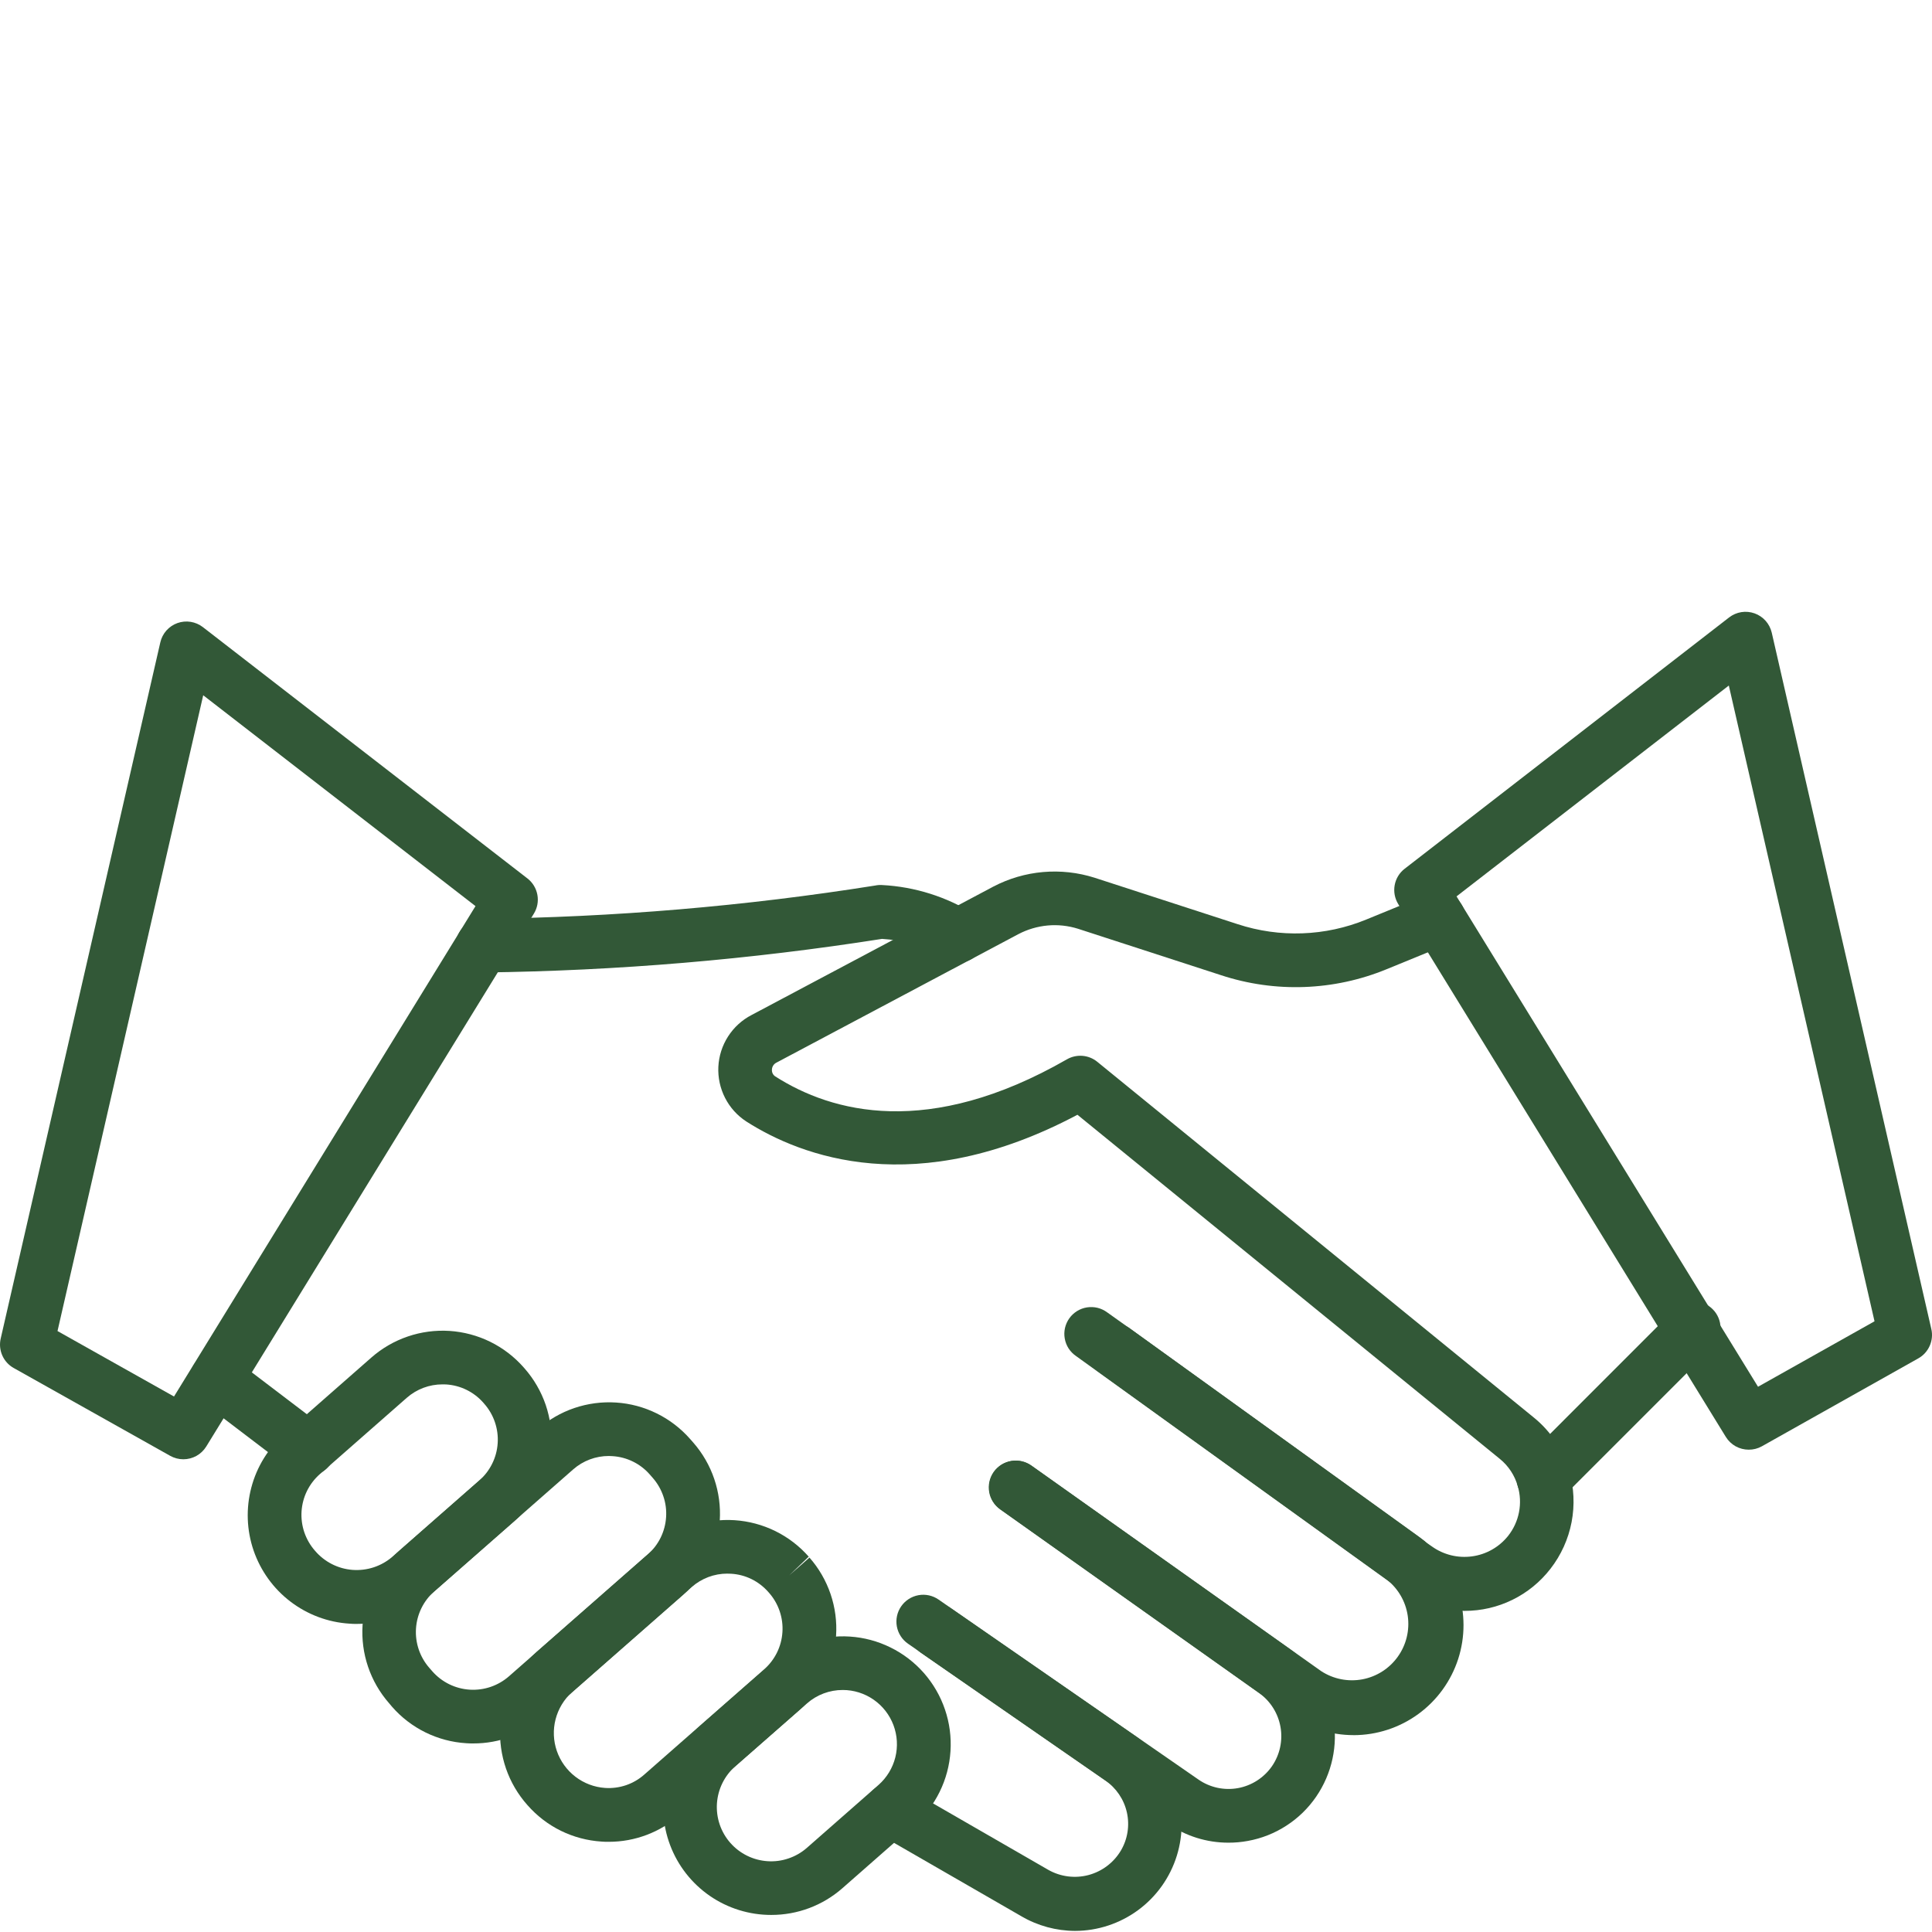 <svg width="60" height="60" viewBox="0 0 60 60" fill="none" xmlns="http://www.w3.org/2000/svg">
<path d="M15.002 30.201C14.892 30.203 14.784 30.183 14.682 30.143C14.58 30.103 14.487 30.043 14.408 29.967C14.249 29.814 14.158 29.603 14.154 29.382C14.15 29.161 14.234 28.948 14.388 28.788C14.541 28.63 14.752 28.538 14.973 28.534C19.062 28.488 23.142 28.143 27.18 27.501C27.252 27.486 27.325 27.481 27.398 27.486C28.411 27.539 29.393 27.849 30.253 28.386C30.395 28.489 30.5 28.634 30.555 28.801C30.61 28.968 30.61 29.148 30.556 29.315C30.503 29.482 30.398 29.628 30.256 29.732C30.115 29.835 29.944 29.892 29.768 29.893C29.572 29.893 29.382 29.826 29.229 29.702C28.668 29.381 28.038 29.194 27.392 29.158C23.299 29.801 19.166 30.15 15.024 30.201H15.002Z" fill="#325837"/>
<path d="M45.484 50.027C44.773 50.028 44.08 49.803 43.505 49.385L43.326 49.261C43.302 49.245 43.263 49.213 43.227 49.178L33.417 42.113C33.326 42.051 33.248 41.971 33.187 41.878C33.127 41.785 33.086 41.68 33.067 41.571C33.047 41.462 33.05 41.35 33.074 41.242C33.099 41.134 33.144 41.032 33.209 40.941C33.273 40.851 33.355 40.775 33.449 40.716C33.544 40.658 33.648 40.619 33.758 40.602C33.868 40.585 33.979 40.59 34.087 40.616C34.195 40.643 34.296 40.691 34.385 40.757L35.052 41.232L44.231 47.851C44.258 47.871 44.284 47.892 44.309 47.915L44.468 48.026C44.83 48.285 45.277 48.395 45.717 48.334C46.158 48.274 46.558 48.046 46.836 47.698C47.006 47.483 47.122 47.231 47.174 46.962C47.226 46.692 47.213 46.415 47.135 46.152C47.041 45.821 46.848 45.526 46.581 45.309L33.461 34.62C28.437 37.287 24.877 35.915 23.178 34.829C22.897 34.647 22.669 34.393 22.517 34.095C22.365 33.797 22.293 33.464 22.309 33.129C22.326 32.794 22.43 32.47 22.611 32.188C22.792 31.906 23.043 31.676 23.341 31.522L30.851 27.533C31.33 27.283 31.854 27.129 32.393 27.082C32.932 27.035 33.475 27.095 33.991 27.258L38.433 28.7C39.741 29.13 41.16 29.079 42.433 28.556L44.368 27.763C44.469 27.722 44.578 27.701 44.688 27.701C44.797 27.701 44.905 27.723 45.006 27.766C45.107 27.808 45.199 27.87 45.276 27.947C45.353 28.025 45.414 28.117 45.456 28.218C45.497 28.32 45.518 28.428 45.518 28.538C45.518 28.647 45.496 28.755 45.453 28.856C45.411 28.957 45.349 29.049 45.272 29.126C45.194 29.203 45.102 29.264 45.001 29.306L43.067 30.098C41.428 30.773 39.6 30.839 37.916 30.284L33.477 28.843C33.173 28.748 32.853 28.713 32.536 28.742C32.219 28.771 31.91 28.862 31.628 29.01L24.117 32.999C24.075 33.019 24.039 33.05 24.014 33.089C23.989 33.127 23.974 33.172 23.973 33.218C23.97 33.26 23.978 33.302 23.997 33.34C24.016 33.377 24.044 33.409 24.08 33.431C25.83 34.549 28.834 35.369 33.135 32.898C33.281 32.814 33.45 32.777 33.618 32.79C33.786 32.804 33.946 32.868 34.077 32.975L47.627 44.017C48.158 44.445 48.544 45.027 48.733 45.683C48.883 46.2 48.908 46.744 48.807 47.272C48.705 47.8 48.48 48.297 48.15 48.721C47.835 49.128 47.431 49.458 46.969 49.684C46.507 49.911 45.999 50.028 45.484 50.027V50.027Z" fill="#325837"/>
<path d="M42.036 53.886C41.33 53.886 40.641 53.667 40.066 53.258L31.057 46.867C30.881 46.737 30.763 46.544 30.728 46.328C30.694 46.112 30.745 45.891 30.871 45.713C30.998 45.535 31.189 45.413 31.404 45.375C31.619 45.336 31.841 45.384 32.022 45.507L41.03 51.898C41.408 52.145 41.867 52.236 42.31 52.153C42.754 52.069 43.148 51.818 43.41 51.45C43.673 51.083 43.783 50.629 43.719 50.182C43.654 49.735 43.419 49.331 43.063 49.053L34.085 42.582C33.919 42.448 33.811 42.256 33.783 42.045C33.755 41.834 33.808 41.621 33.932 41.448C34.057 41.275 34.242 41.156 34.451 41.116C34.66 41.076 34.877 41.117 35.056 41.231L44.037 47.703C44.622 48.126 45.057 48.724 45.282 49.41C45.506 50.096 45.507 50.835 45.285 51.522C45.062 52.209 44.629 52.807 44.045 53.232C43.462 53.657 42.759 53.886 42.037 53.887L42.036 53.886Z" fill="#325837"/>
<path d="M38.146 57.226C37.475 57.226 36.821 57.021 36.27 56.637L28.198 51.046C28.016 50.92 27.892 50.727 27.852 50.509C27.813 50.292 27.861 50.067 27.987 49.886C28.113 49.704 28.306 49.58 28.523 49.54C28.741 49.5 28.965 49.549 29.147 49.675L37.22 55.266C37.397 55.389 37.597 55.475 37.807 55.521C38.018 55.566 38.236 55.57 38.448 55.531C38.66 55.492 38.862 55.412 39.043 55.295C39.224 55.178 39.38 55.027 39.503 54.85C39.747 54.494 39.842 54.057 39.767 53.633C39.692 53.208 39.454 52.83 39.103 52.579L31.07 46.881C30.978 46.818 30.9 46.738 30.84 46.645C30.78 46.552 30.739 46.448 30.72 46.34C30.7 46.23 30.703 46.119 30.727 46.011C30.751 45.903 30.796 45.801 30.86 45.711C30.924 45.62 31.006 45.544 31.1 45.485C31.194 45.427 31.298 45.388 31.407 45.37C31.517 45.352 31.628 45.357 31.736 45.383C31.843 45.409 31.945 45.456 32.034 45.521L40.067 51.22C40.774 51.725 41.255 52.488 41.406 53.344C41.557 54.2 41.366 55.081 40.875 55.797C40.629 56.156 40.315 56.462 39.95 56.697C39.586 56.934 39.178 57.095 38.751 57.172C38.551 57.209 38.349 57.227 38.146 57.226V57.226Z" fill="#325837"/>
<path d="M33.384 59.966C32.801 59.963 32.229 59.808 31.725 59.514L27.244 56.931C27.055 56.82 26.916 56.638 26.86 56.425C26.804 56.212 26.834 55.986 26.944 55.796C27.054 55.605 27.235 55.466 27.448 55.408C27.66 55.35 27.886 55.379 28.078 55.488L32.558 58.071C32.937 58.285 33.384 58.342 33.804 58.231C34.224 58.119 34.585 57.848 34.808 57.474C35.02 57.117 35.087 56.691 34.996 56.285C34.905 55.88 34.663 55.524 34.319 55.29L28.594 51.325C28.504 51.262 28.427 51.183 28.368 51.091C28.308 50.999 28.268 50.896 28.248 50.788C28.229 50.681 28.23 50.57 28.254 50.463C28.277 50.356 28.321 50.255 28.383 50.165C28.445 50.075 28.525 49.998 28.617 49.939C28.709 49.88 28.812 49.839 28.919 49.819C29.027 49.8 29.137 49.802 29.244 49.825C29.351 49.848 29.453 49.892 29.543 49.955L35.267 53.919C35.848 54.322 36.285 54.899 36.516 55.567C36.746 56.236 36.757 56.96 36.546 57.635C36.336 58.309 35.916 58.9 35.347 59.319C34.778 59.738 34.09 59.965 33.384 59.966H33.384Z" fill="#325837"/>
<path d="M23.95 59.47C23.269 59.471 22.603 59.264 22.042 58.877C21.481 58.489 21.051 57.94 20.811 57.302C20.57 56.664 20.53 55.968 20.695 55.307C20.861 54.645 21.224 54.05 21.737 53.601L23.963 51.651C24.294 51.36 24.678 51.138 25.095 50.996C25.512 50.855 25.952 50.796 26.392 50.825C26.831 50.853 27.26 50.968 27.655 51.163C28.05 51.357 28.402 51.627 28.693 51.958C28.983 52.289 29.206 52.674 29.347 53.091C29.489 53.507 29.547 53.948 29.518 54.387C29.49 54.826 29.375 55.256 29.18 55.651C28.986 56.045 28.715 56.398 28.384 56.688L26.159 58.642C25.548 59.178 24.763 59.472 23.95 59.47V59.47ZM26.173 52.484C25.764 52.483 25.369 52.631 25.062 52.901L22.835 54.853C22.669 54.999 22.533 55.176 22.435 55.375C22.337 55.574 22.28 55.789 22.265 56.01C22.251 56.231 22.28 56.452 22.351 56.662C22.422 56.871 22.534 57.065 22.68 57.231C22.975 57.567 23.391 57.772 23.837 57.801C24.058 57.816 24.279 57.787 24.488 57.715C24.698 57.644 24.892 57.533 25.058 57.387L27.284 55.432C27.54 55.206 27.722 54.908 27.805 54.576C27.888 54.244 27.867 53.895 27.747 53.575C27.626 53.254 27.411 52.979 27.13 52.784C26.849 52.589 26.515 52.484 26.173 52.484V52.484Z" fill="#325837"/>
<path d="M18.904 57.199C18.83 57.199 18.756 57.199 18.681 57.192C18.242 57.164 17.812 57.05 17.417 56.856C17.022 56.661 16.67 56.39 16.38 56.059C16.085 55.728 15.859 55.342 15.714 54.924C15.57 54.505 15.509 54.062 15.535 53.62C15.562 53.178 15.676 52.746 15.87 52.348C16.064 51.95 16.335 51.594 16.667 51.301L20.386 48.037C20.716 47.747 21.101 47.524 21.518 47.383C21.935 47.241 22.375 47.183 22.814 47.211C23.254 47.24 23.683 47.355 24.078 47.549C24.473 47.743 24.825 48.014 25.116 48.344L24.513 48.922L25.139 48.372C25.43 48.703 25.652 49.087 25.794 49.504C25.936 49.921 25.994 50.361 25.965 50.801C25.937 51.24 25.822 51.669 25.627 52.064C25.433 52.459 25.162 52.812 24.831 53.102L21.11 56.366C20.501 56.904 19.716 57.2 18.904 57.199V57.199ZM22.591 48.87C22.183 48.869 21.789 49.017 21.482 49.287L17.764 52.551C17.515 52.776 17.338 53.069 17.254 53.394C17.17 53.718 17.184 54.061 17.293 54.378C17.403 54.695 17.603 54.973 17.869 55.177C18.135 55.381 18.455 55.503 18.79 55.526C19.011 55.541 19.233 55.512 19.442 55.441C19.652 55.369 19.845 55.257 20.011 55.109L23.729 51.845C23.895 51.699 24.031 51.522 24.129 51.324C24.227 51.125 24.285 50.909 24.299 50.688C24.314 50.467 24.284 50.246 24.213 50.036C24.142 49.827 24.03 49.633 23.884 49.467L23.86 49.44C23.714 49.274 23.538 49.139 23.34 49.041C23.142 48.944 22.927 48.887 22.706 48.874C22.667 48.872 22.628 48.871 22.591 48.871L22.591 48.87Z" fill="#325837"/>
<path d="M14.699 54.144C14.626 54.144 14.551 54.144 14.476 54.137C14.037 54.11 13.607 53.995 13.212 53.801C12.817 53.606 12.464 53.336 12.175 53.004L12.084 52.896C11.498 52.227 11.202 51.354 11.26 50.467C11.318 49.581 11.725 48.753 12.393 48.167L16.704 44.383C17.035 44.093 17.419 43.87 17.836 43.728C18.253 43.587 18.693 43.528 19.133 43.557C19.572 43.585 20.001 43.7 20.396 43.895C20.791 44.089 21.143 44.36 21.434 44.691L21.528 44.798C22.114 45.466 22.41 46.34 22.353 47.226C22.295 48.113 21.887 48.94 21.219 49.526L16.908 53.311C16.298 53.849 15.512 54.146 14.699 54.144V54.144ZM18.91 45.217C18.502 45.216 18.107 45.364 17.8 45.634L13.49 49.418C13.153 49.713 12.948 50.13 12.919 50.576C12.89 51.022 13.039 51.462 13.334 51.798L13.428 51.906C13.723 52.241 14.139 52.445 14.585 52.474C15.031 52.503 15.47 52.353 15.806 52.059L20.116 48.275C20.283 48.129 20.419 47.952 20.517 47.753C20.614 47.554 20.672 47.339 20.686 47.118C20.701 46.897 20.672 46.675 20.6 46.466C20.529 46.256 20.417 46.063 20.271 45.896L20.179 45.791C20.033 45.624 19.856 45.488 19.658 45.391C19.459 45.293 19.244 45.236 19.023 45.222C18.984 45.219 18.947 45.217 18.91 45.217V45.217Z" fill="#325837"/>
<path d="M11.077 50.432C11.004 50.432 10.929 50.432 10.854 50.424C10.189 50.383 9.551 50.144 9.02 49.739C8.49 49.335 8.092 48.782 7.875 48.151C7.659 47.52 7.635 46.839 7.806 46.194C7.976 45.55 8.334 44.97 8.835 44.529L11.534 42.159C11.864 41.869 12.249 41.647 12.666 41.505C13.083 41.363 13.523 41.305 13.962 41.333C14.402 41.362 14.831 41.477 15.226 41.671C15.621 41.866 15.973 42.136 16.264 42.467L16.293 42.5C16.583 42.831 16.806 43.216 16.948 43.632C17.089 44.049 17.148 44.49 17.119 44.929C17.09 45.368 16.976 45.798 16.781 46.192C16.587 46.587 16.316 46.94 15.985 47.23L13.286 49.599C12.676 50.138 11.89 50.434 11.077 50.432ZM13.744 42.993C13.335 42.992 12.941 43.14 12.634 43.409L9.935 45.779C9.769 45.925 9.633 46.102 9.535 46.3C9.437 46.499 9.38 46.715 9.365 46.936C9.351 47.157 9.38 47.378 9.451 47.588C9.523 47.797 9.634 47.991 9.78 48.157C9.925 48.328 10.103 48.47 10.303 48.572C10.502 48.675 10.72 48.736 10.944 48.754C11.168 48.771 11.393 48.744 11.607 48.674C11.82 48.604 12.017 48.492 12.187 48.345L14.886 45.976C15.053 45.83 15.188 45.653 15.286 45.454C15.384 45.256 15.442 45.04 15.456 44.819C15.471 44.598 15.441 44.377 15.37 44.167C15.299 43.958 15.187 43.764 15.041 43.598L15.012 43.564C14.867 43.398 14.689 43.262 14.491 43.164C14.292 43.066 14.076 43.009 13.855 42.995C13.815 42.994 13.777 42.993 13.739 42.993H13.744Z" fill="#325837"/>
<path d="M9.565 45.828C9.384 45.828 9.209 45.77 9.065 45.661L6.217 43.494C6.13 43.428 6.057 43.345 6.002 43.251C5.946 43.156 5.911 43.052 5.896 42.943C5.881 42.835 5.888 42.724 5.916 42.619C5.944 42.513 5.992 42.413 6.058 42.326C6.192 42.151 6.39 42.035 6.609 42.005C6.718 41.99 6.828 41.997 6.934 42.025C7.04 42.053 7.139 42.101 7.226 42.168L10.074 44.334C10.214 44.44 10.318 44.586 10.37 44.754C10.421 44.921 10.419 45.101 10.364 45.267C10.308 45.433 10.201 45.577 10.058 45.679C9.915 45.781 9.744 45.835 9.569 45.834L9.565 45.828Z" fill="#325837"/>
<path d="M47.934 46.748C47.769 46.748 47.608 46.7 47.471 46.608C47.334 46.516 47.228 46.386 47.164 46.234C47.101 46.082 47.085 45.914 47.117 45.753C47.149 45.591 47.229 45.443 47.345 45.326L52.021 40.648C52.178 40.497 52.389 40.413 52.607 40.415C52.826 40.416 53.035 40.504 53.189 40.659C53.344 40.813 53.431 41.022 53.433 41.241C53.435 41.459 53.351 41.67 53.199 41.827L48.523 46.503C48.446 46.58 48.354 46.642 48.253 46.684C48.152 46.726 48.044 46.748 47.934 46.748V46.748Z" fill="#325837"/>
<path d="M54.308 45.021C54.166 45.021 54.026 44.985 53.901 44.916C53.777 44.846 53.672 44.746 53.597 44.624L43.422 28.075C43.315 27.899 43.276 27.691 43.313 27.489C43.35 27.287 43.46 27.105 43.623 26.98L53.7 19.174C53.811 19.089 53.941 19.032 54.079 19.01C54.217 18.988 54.359 19.002 54.491 19.049C54.622 19.096 54.74 19.175 54.833 19.28C54.926 19.384 54.991 19.511 55.023 19.647L59.978 41.27C60.02 41.445 60.002 41.63 59.929 41.795C59.856 41.961 59.732 42.098 59.574 42.186L54.715 44.917C54.591 44.986 54.451 45.022 54.308 45.021V45.021ZM45.234 27.838L54.597 43.067L58.215 41.034L53.69 21.29L45.234 27.838Z" fill="#325837"/>
<path d="M5.693 45.319C5.55 45.319 5.41 45.282 5.285 45.212L0.426 42.485C0.268 42.397 0.144 42.26 0.071 42.095C-0.002 41.929 -0.019 41.745 0.022 41.569L4.979 19.949C5.01 19.812 5.075 19.686 5.168 19.581C5.261 19.477 5.379 19.397 5.51 19.35C5.642 19.303 5.784 19.29 5.922 19.312C6.06 19.334 6.19 19.391 6.301 19.476L16.379 27.28C16.542 27.406 16.652 27.587 16.689 27.79C16.726 27.992 16.687 28.2 16.579 28.375L6.404 44.925C6.328 45.046 6.224 45.146 6.099 45.215C5.975 45.283 5.835 45.319 5.693 45.319V45.319ZM1.786 41.337L5.404 43.37L14.767 28.14L6.311 21.592L1.786 41.337Z" fill="#325837"/>
</svg>

